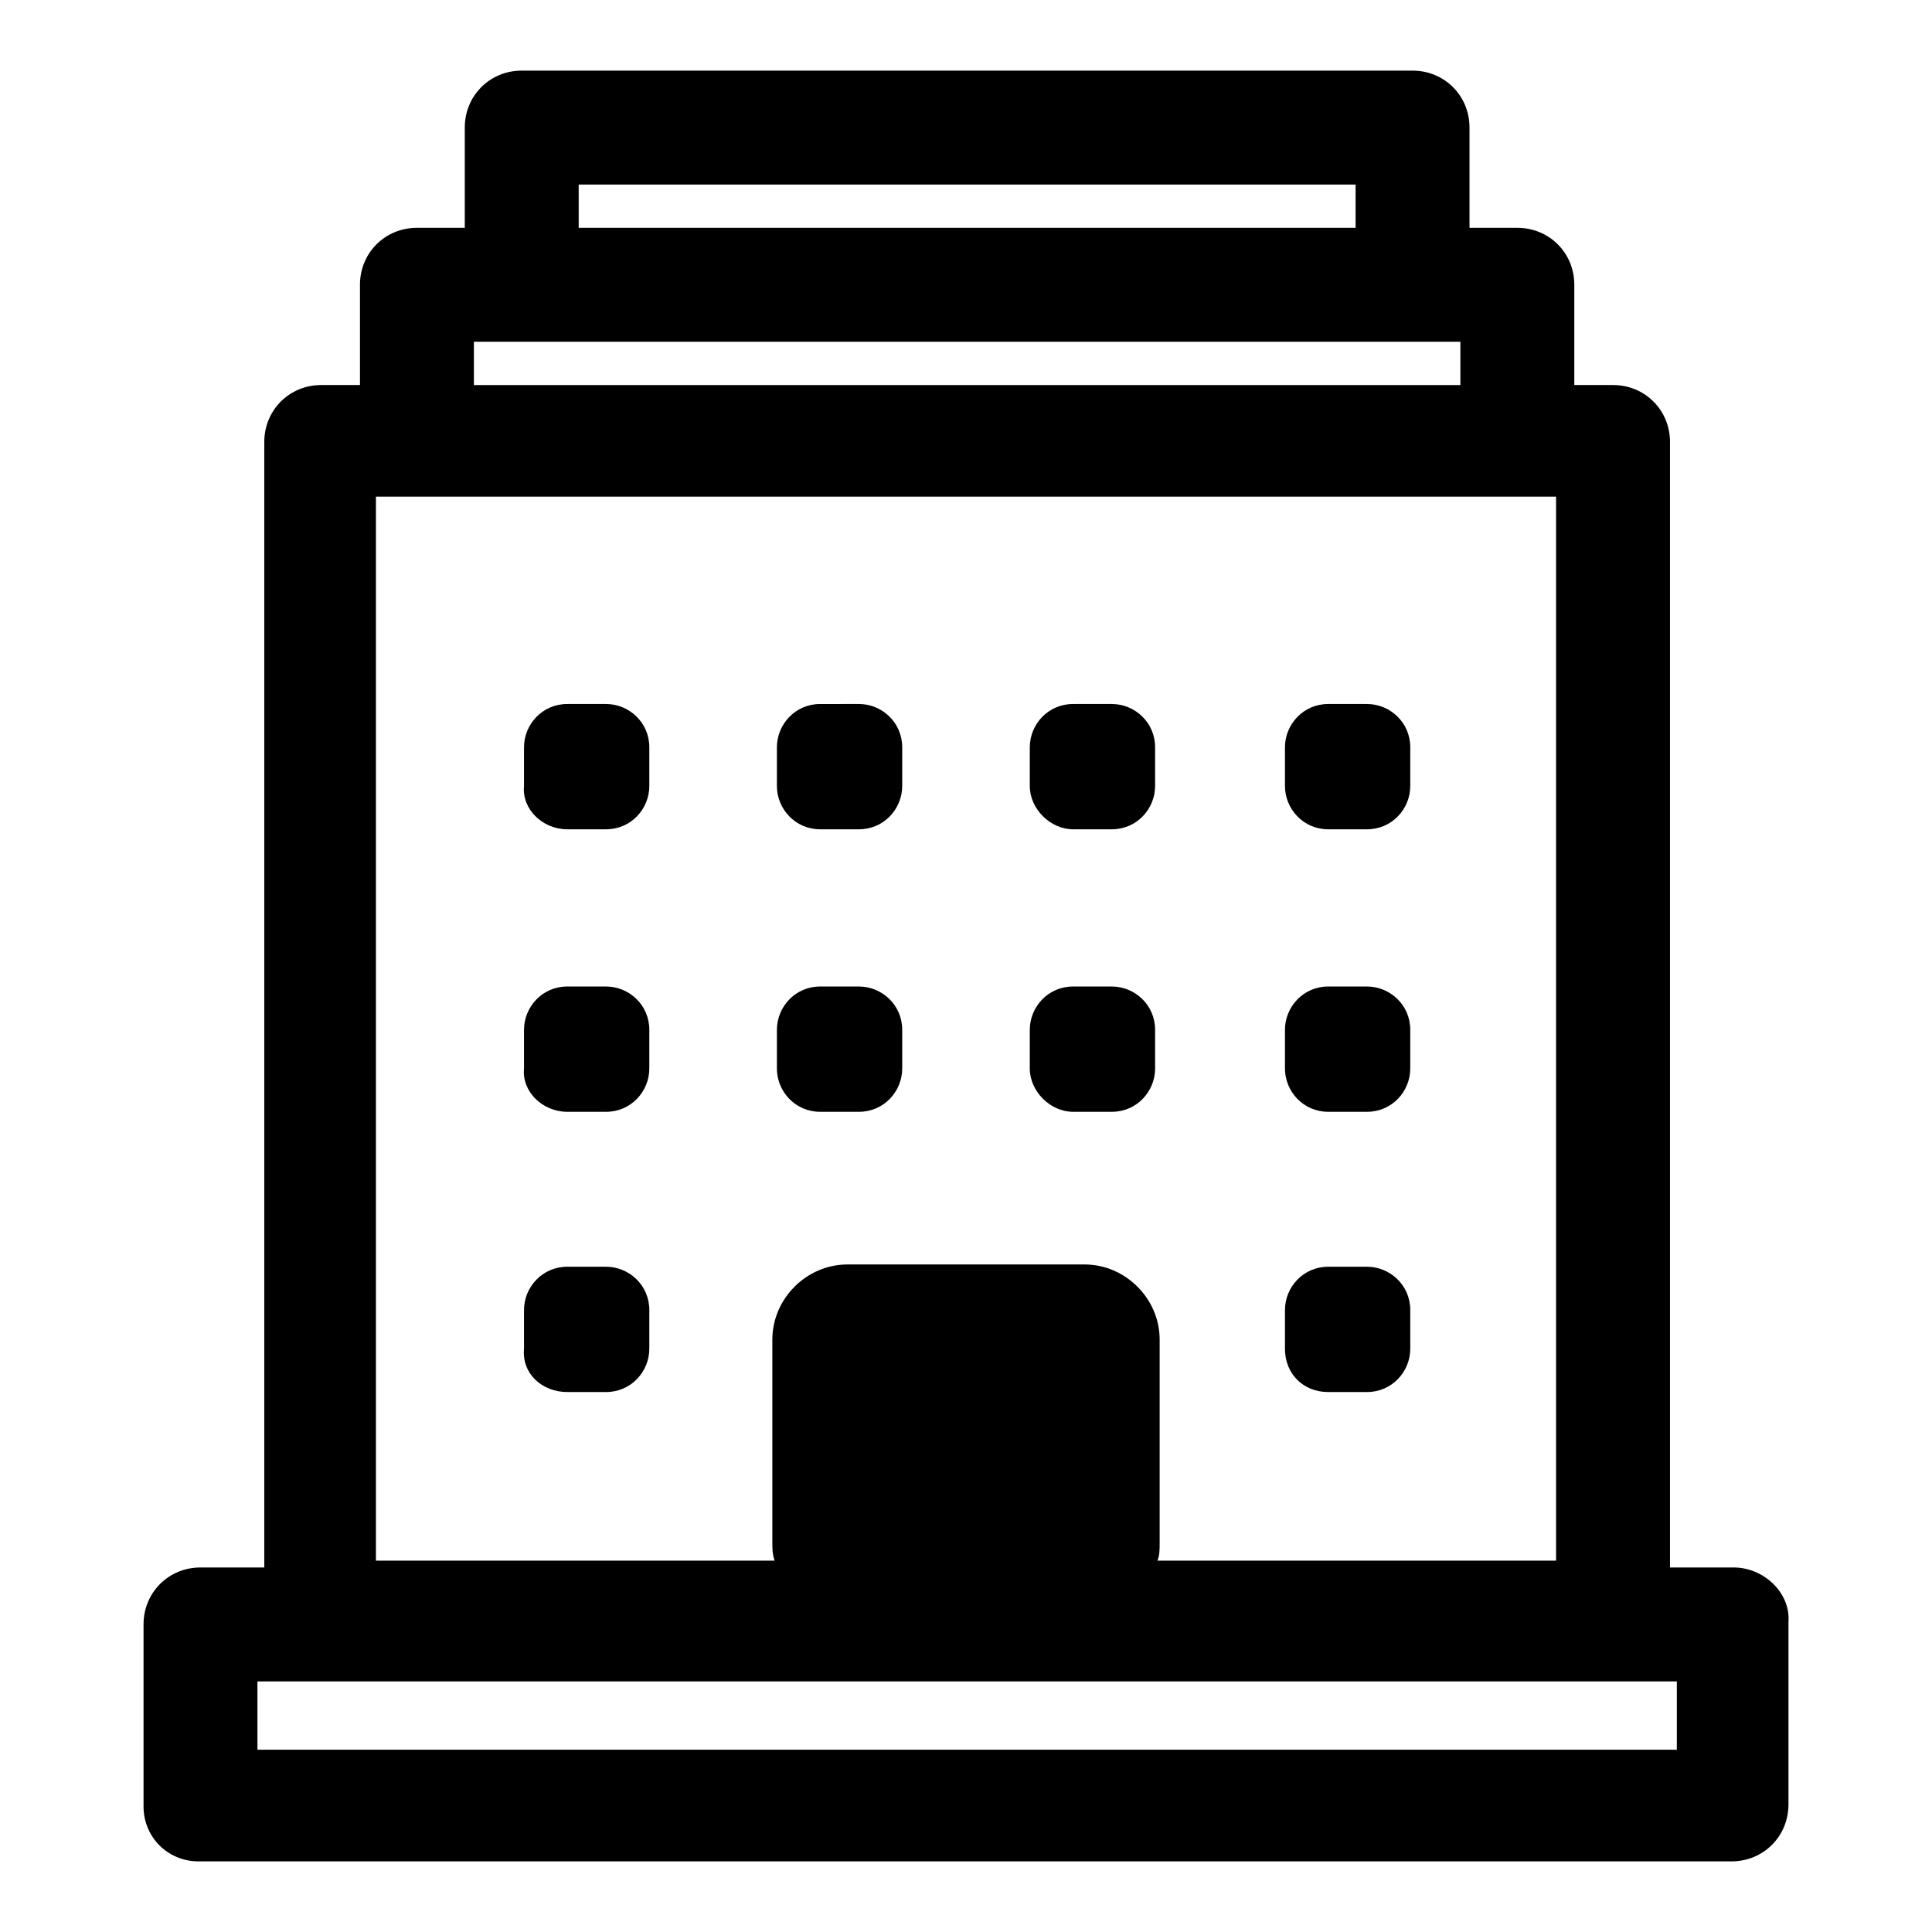 <?xml version="1.0" encoding="utf-8"?>
<!-- Generator: Adobe Illustrator 22.0.1, SVG Export Plug-In . SVG Version: 6.00 Build 0)  -->
<svg version="1.1" xmlns="http://www.w3.org/2000/svg" xmlns:xlink="http://www.w3.org/1999/xlink" x="0px" y="0px"
	 viewBox="0 0 84.8 84.8" style="enable-background:new 0 0 84.8 84.8;" xml:space="preserve">
<style type="text/css">
	.st0{display:none;}
	.st1{display:inline;opacity:0.5;fill:#C3C3C3;}
	.st2{display:inline;fill:#F5F5F5;}
	.st3{display:inline;fill:#FFCC80;}
	.st4{display:inline;}
	.st5{display:inline;fill:#FFB74D;}
	.st6{display:inline;fill:url(#SVGID_3_);}
	.st7{display:inline;fill:#FFFFFF;}
	.st8{display:inline;fill:#FFE0B2;}
	.st9{display:inline;fill:none;stroke:#FFCC80;stroke-miterlimit:10;}
	.st10{fill:url(#SVGID_4_);}
	.st11{fill:url(#SVGID_5_);}
	.st12{fill:url(#SVGID_6_);}
	.st13{fill:url(#SVGID_7_);}
	.st14{fill:url(#SVGID_8_);}
	.st15{fill:url(#SVGID_9_);}
	.st16{fill:url(#SVGID_10_);}
	.st17{fill:url(#SVGID_11_);}
	.st18{fill:url(#SVGID_12_);}
	.st19{fill:url(#SVGID_13_);}
	.st20{fill:url(#SVGID_14_);}
	.st21{fill:url(#SVGID_15_);}
	.st22{fill:url(#SVGID_16_);}
	.st23{fill:#2962FF;}
	.st24{opacity:0.5;}
	.st25{fill:#84FFFF;}
	.st26{fill:#DCF1F4;}
	.st27{fill:#227070;}
	.st28{fill:#22878F;}
	.st29{fill:#258F8D;}
	.st30{fill:#277366;}
	.st31{fill:#26796F;}
	.st32{fill:#2C918B;}
	.st33{fill:#FFFFFF;}
	.st34{fill:#B8FCA7;}
	.st35{fill:#A6FF99;}
	.st36{fill:#B2FF9E;}
	.st37{fill:#CCFFB3;}
	.st38{fill:#C4FFAC;}
	.st39{fill:#BEFFA9;}
	.st40{fill:#35C6DB;}
	.st41{fill:#CCFFFF;}
	.st42{opacity:0.7;}
	.st43{fill:#BEF9FF;}
	.st44{fill:#EF5350;}
	.st45{fill:#FFA726;}
	.st46{fill:#FFC107;}
	.st47{fill:#66BB6A;}
	.st48{fill:#A7FCFC;}
	.st49{fill:#9EFFFD;}
	.st50{fill:#B3FFF2;}
	.st51{fill:#00B2EB;stroke:#FFFFFF;stroke-width:3;}
	.st52{fill:#EC85B2;stroke:#FFFFFF;stroke-width:3;}
	.st53{fill:#FFE000;stroke:#FFFFFF;stroke-width:3;}
	.st54{fill:#E3006E;stroke:#FFFFFF;stroke-width:3;}
	.st55{fill:#00A53C;stroke:#FFFFFF;stroke-width:3;}
	.st56{fill:#005A9E;stroke:#FFFFFF;stroke-width:3;}
	.st57{fill:#B3B3B4;stroke:#FFFFFF;stroke-width:3;}
	.st58{fill:#00B2EB;}
	.st59{fill:#EC85B2;}
	.st60{fill:#FFE000;}
	.st61{fill:#E3006E;}
	.st62{fill:#00A53C;}
	.st63{fill:#005A9E;}
	.st64{fill:#B3B3B4;}
	.st65{fill:#00ACC1;}
	.st66{fill:#0097A7;}
	.st67{fill:#00838F;}
	.st68{fill:none;stroke:#F8F7F5;stroke-miterlimit:10;}
	.st69{fill:url(#SVGID_29_);}
	.st70{opacity:0.5;fill:#64FFDA;}
	.st71{opacity:0.5;fill:#FFFFFF;}
	.st72{fill:none;stroke:#FFFFFF;stroke-width:5;stroke-miterlimit:10;}
	.st73{fill:none;stroke:#9E9E9E;stroke-miterlimit:10;}
	.st74{fill:#80DEEA;}
	.st75{opacity:0.8;fill:#212121;}
	.st76{fill:#191011;}
	.st77{fill:#FF9800;}
	.st78{fill:none;stroke:#FF9800;stroke-width:2;stroke-miterlimit:10;}
	.st79{fill:#24DACE;}
	.st80{fill:none;stroke:#FF9800;stroke-miterlimit:10;}
	.st81{filter:url(#Adobe_OpacityMaskFilter);}
	.st82{fill:url(#SVGID_31_);}
	.st83{mask:url(#SVGID_30_);}
	.st84{filter:url(#Adobe_OpacityMaskFilter_1_);}
	.st85{fill:url(#SVGID_33_);}
	.st86{mask:url(#SVGID_32_);}
	.st87{fill:#FFFFFF;stroke:#FFFFFF;stroke-width:3;stroke-miterlimit:10;}
	.st88{fill:#FFFDE7;}
	.st89{fill:#FFF9C4;}
	.st90{fill:#FFF59D;}
	.st91{fill:#FFF176;}
	.st92{fill:#FFEE58;}
	.st93{fill:#FFEB3B;}
	.st94{fill:#FDD835;}
	.st95{fill:#FBC02D;}
	.st96{fill:#F9A825;}
	.st97{fill:#F57F17;}
	.st98{fill:#F9FBE7;}
	.st99{fill:#F0F4C3;}
	.st100{fill:#E6EE9C;}
	.st101{fill:#DCE775;}
	.st102{fill:#D4E157;}
	.st103{fill:#CDDC39;}
	.st104{fill:#C0CA33;}
	.st105{fill:#AFB42B;}
	.st106{fill:#9E9D24;}
	.st107{fill:#827717;}
	.st108{fill:#F1F8E9;}
	.st109{fill:#DCEDC8;}
	.st110{fill:#C5E1A5;}
	.st111{fill:#AED581;}
	.st112{fill:#9CCC65;}
	.st113{fill:#8BC34A;}
	.st114{fill:#7CB342;}
	.st115{fill:#689F38;}
	.st116{fill:#558B2F;}
	.st117{fill:#33691E;}
	.st118{fill:#E8F5E9;}
	.st119{fill:#C8E6C9;}
	.st120{fill:#A5D6A7;}
	.st121{fill:#81C784;}
	.st122{fill:#4CAF50;}
	.st123{fill:#43A047;}
	.st124{fill:#388E3C;}
	.st125{fill:#2E7D32;}
	.st126{fill:#1B5E20;}
	.st127{fill:#E0F2F1;}
	.st128{fill:#B2DFDB;}
	.st129{fill:#80CBC4;}
	.st130{fill:#4DB6AC;}
	.st131{fill:#26A69A;}
	.st132{fill:#009688;}
	.st133{fill:#00897B;}
	.st134{fill:#00796B;}
	.st135{fill:#00695C;}
	.st136{fill:#004D40;}
	.st137{fill:#E0F7FA;}
	.st138{fill:#B2EBF2;}
	.st139{fill:#4DD0E1;}
	.st140{fill:#26C6DA;}
	.st141{fill:#00BCD4;}
	.st142{fill:#006064;}
	.st143{fill:#E1F5FE;}
	.st144{fill:#B3E5FC;}
	.st145{fill:#81D4FA;}
	.st146{fill:#4FC3F7;}
	.st147{fill:#29B6F6;}
	.st148{fill:#03A9F4;}
	.st149{fill:#039BE5;}
	.st150{fill:#0288D1;}
	.st151{fill:#0277BD;}
	.st152{fill:#01579B;}
	.st153{fill:#E3F2FD;}
	.st154{fill:#BBDEFB;}
	.st155{fill:#90CAF9;}
	.st156{fill:#64B5F6;}
	.st157{fill:#42A5F5;}
	.st158{fill:#2196F3;}
	.st159{fill:#1E88E5;}
	.st160{fill:#1976D2;}
	.st161{fill:#1565C0;}
	.st162{fill:#0D47A1;}
	.st163{fill:#E8EAF6;}
	.st164{fill:#C5CAE9;}
	.st165{fill:#9FA8DA;}
	.st166{fill:#7986CB;}
	.st167{fill:#5C6BC0;}
	.st168{fill:#3F51B5;}
	.st169{fill:#3949AB;}
	.st170{fill:#303F9F;}
	.st171{fill:#283593;}
	.st172{fill:#1A237E;}
	.st173{fill:#EDE7F6;}
	.st174{fill:#D1C4E9;}
	.st175{fill:#B39DDB;}
	.st176{fill:#9575CD;}
	.st177{fill:#7E57C2;}
	.st178{fill:#673AB7;}
	.st179{fill:#5E35B1;}
	.st180{fill:#512DA8;}
	.st181{fill:#4527A0;}
	.st182{fill:#311B92;}
	.st183{fill:#F3E5F5;}
	.st184{fill:#E1BEE7;}
	.st185{fill:#CE93D8;}
	.st186{fill:#BA68C8;}
	.st187{fill:#AB47BC;}
	.st188{fill:#9C27B0;}
	.st189{fill:#8E24AA;}
	.st190{fill:#7B1FA2;}
	.st191{fill:#6A1B9A;}
	.st192{fill:#4A148C;}
	.st193{fill:#FCE4EC;}
	.st194{fill:#F8BBD0;}
	.st195{fill:#F48FB1;}
	.st196{fill:#F06292;}
	.st197{fill:#EC407A;}
	.st198{fill:#E91E63;}
	.st199{fill:#D81B60;}
	.st200{fill:#C2185B;}
	.st201{fill:#AD1457;}
	.st202{fill:#880E4F;}
	.st203{fill:#FFEBEE;}
	.st204{fill:#FFCDD2;}
	.st205{fill:#EF9A9A;}
	.st206{fill:#E57373;}
	.st207{fill:#CCFF90;}
	.st208{fill:#B2FF59;}
	.st209{fill:#76FF03;}
	.st210{fill:#64DD17;}
	.st211{fill:#FFD180;}
	.st212{fill:#FFAB40;}
	.st213{fill:#FF9100;}
	.st214{fill:#FF6D00;}
	.st215{fill:#FF9E80;}
	.st216{fill:#FF6E40;}
	.st217{fill:#FF3D00;}
	.st218{fill:#DD2C00;}
	.st219{fill:#FFE57F;}
	.st220{fill:#FFD740;}
	.st221{fill:#FFC400;}
	.st222{fill:#FFAB00;}
	.st223{fill:#FFFF8D;}
	.st224{fill:#FFFF00;}
	.st225{fill:#FFEA00;}
	.st226{fill:#FFD600;}
	.st227{fill:#F4FF81;}
	.st228{fill:#EEFF41;}
	.st229{fill:#C6FF00;}
	.st230{fill:#AEEA00;}
	.st231{fill:#B9F6CA;}
	.st232{fill:#69F0AE;}
	.st233{fill:#00E676;}
	.st234{fill:#00C853;}
	.st235{fill:#A7FFEB;}
	.st236{fill:#64FFDA;}
	.st237{fill:#1DE9B6;}
	.st238{fill:#00BFA5;}
	.st239{fill:#18FFFF;}
	.st240{fill:#00E5FF;}
	.st241{fill:#00B8D4;}
	.st242{fill:#40C4FF;}
	.st243{fill:#00B0FF;}
	.st244{fill:#0091EA;}
	.st245{fill:#82B1FF;}
	.st246{fill:#448AFF;}
	.st247{fill:#2979FF;}
	.st248{fill:#8C9EFF;}
	.st249{fill:#536DFE;}
	.st250{fill:#3D5AFE;}
	.st251{fill:#304FFE;}
	.st252{fill:#B388FF;}
	.st253{fill:#7C4DFF;}
	.st254{fill:#651FFF;}
	.st255{fill:#6200EA;}
	.st256{fill:#EA80FC;}
	.st257{fill:#E040FB;}
	.st258{fill:#D500F9;}
	.st259{fill:#AA00FF;}
	.st260{fill:#FF80AB;}
	.st261{fill:#FF4081;}
	.st262{fill:#F50057;}
	.st263{fill:#C51162;}
	.st264{fill:#FF8A80;}
	.st265{fill:#FF5252;}
	.st266{fill:#FF1744;}
	.st267{fill:#D50000;}
	.st268{fill:#F44336;}
	.st269{fill:#E53935;}
	.st270{fill:#D32F2F;}
	.st271{fill:#C62828;}
	.st272{fill:#B71C1C;}
	.st273{fill:#FFF3E0;}
	.st274{fill:#FFE0B2;}
	.st275{fill:#FFCC80;}
	.st276{fill:#FFB74D;}
	.st277{fill:#FB8C00;}
	.st278{fill:#F57C00;}
	.st279{fill:#EF6C00;}
	.st280{fill:#E65100;}
	.st281{fill:#FBE9E7;}
	.st282{fill:#FFCCBC;}
	.st283{fill:#FFAB91;}
	.st284{fill:#FF8A65;}
	.st285{fill:#FF7043;}
	.st286{fill:#FF5722;}
	.st287{fill:#F4511E;}
	.st288{fill:#E64A19;}
	.st289{fill:#D84315;}
	.st290{fill:#BF360C;}
	.st291{fill:#FAFAFA;}
	.st292{fill:#F5F5F5;}
	.st293{fill:#EEEEEE;}
	.st294{fill:#E0E0E0;}
	.st295{fill:#BDBDBD;}
	.st296{fill:#9E9E9E;}
	.st297{fill:#757575;}
	.st298{fill:#616161;}
	.st299{fill:#424242;}
	.st300{fill:#212121;}
	.st301{fill:#EFEBE9;}
	.st302{fill:#D7CCC8;}
	.st303{fill:#BCAAA4;}
	.st304{fill:#A1887F;}
	.st305{fill:#8D6E63;}
	.st306{fill:#795548;}
	.st307{fill:#6D4C41;}
	.st308{fill:#5D4037;}
	.st309{fill:#4E342E;}
	.st310{fill:#3E2723;}
	.st311{fill:#FFF8E1;}
	.st312{fill:#FFECB3;}
	.st313{fill:#FFE082;}
	.st314{fill:#FFD54F;}
	.st315{fill:#FFCA28;}
	.st316{fill:#FFB300;}
	.st317{fill:#FFA000;}
	.st318{fill:#FF8F00;}
	.st319{fill:#FF6F00;}
	.st320{opacity:0.2;}
	.st321{filter:url(#Adobe_OpacityMaskFilter_2_);}
	.st322{mask:url(#SVGID_36_);}
	.st323{fill:url(#SVGID_37_);}
	.st324{fill:url(#SVGID_38_);}
	.st325{fill:url(#SVGID_39_);}
	.st326{fill:url(#SVGID_40_);}
	.st327{fill:url(#SVGID_41_);}
	.st328{fill:url(#SVGID_42_);}
	.st329{fill:url(#SVGID_43_);}
	.st330{fill:url(#SVGID_44_);}
	.st331{fill:url(#SVGID_45_);}
	.st332{fill:url(#SVGID_46_);}
	.st333{fill:url(#SVGID_47_);}
	.st334{filter:url(#Adobe_OpacityMaskFilter_3_);}
	.st335{mask:url(#SVGID_48_);}
	.st336{fill:url(#SVGID_49_);}
	.st337{filter:url(#Adobe_OpacityMaskFilter_4_);}
	.st338{mask:url(#SVGID_50_);}
	.st339{fill:url(#SVGID_51_);}
	.st340{filter:url(#Adobe_OpacityMaskFilter_5_);}
	.st341{fill:url(#SVGID_53_);}
	.st342{mask:url(#SVGID_52_);}
	.st343{fill:url(#SVGID_54_);}
	.st344{opacity:0.2;fill:url(#SVGID_55_);}
	.st345{fill:none;stroke:#BDBDBD;stroke-miterlimit:10;}
	.st346{opacity:0.2;fill:url(#SVGID_56_);}
	.st347{opacity:0.2;fill:url(#SVGID_57_);}
	.st348{opacity:0.6;fill:url(#SVGID_58_);}
	.st349{fill:url(#SVGID_59_);}
	.st350{fill:#FFBD0B;}
	.st351{opacity:0.4;fill:url(#SVGID_60_);}
	.st352{opacity:0.4;fill:url(#SVGID_61_);}
	.st353{opacity:0.4;fill:url(#SVGID_62_);}
	.st354{opacity:0.6;fill:url(#SVGID_63_);}
	.st355{opacity:0.4;fill:url(#SVGID_64_);}
	.st356{opacity:0.4;fill:url(#SVGID_65_);}
	.st357{opacity:0.2;fill:url(#SVGID_66_);}
	.st358{opacity:0.6;fill:url(#SVGID_67_);}
	.st359{opacity:0.2;fill:url(#SVGID_68_);}
	.st360{opacity:0.2;fill:url(#SVGID_69_);}
	.st361{opacity:0.4;fill:url(#SVGID_70_);}
	.st362{opacity:0.4;fill:url(#SVGID_71_);}
	.st363{opacity:0.4;fill:url(#SVGID_72_);}
	.st364{opacity:0.4;fill:url(#SVGID_73_);}
	.st365{opacity:0.4;fill:url(#SVGID_74_);}
	.st366{opacity:0.4;fill:url(#SVGID_75_);}
	.st367{opacity:0.4;fill:url(#SVGID_76_);}
	.st368{opacity:0.4;fill:url(#SVGID_77_);}
	.st369{opacity:0.4;fill:url(#SVGID_78_);}
	.st370{opacity:0.4;fill:url(#SVGID_79_);}
	.st371{opacity:0.4;fill:url(#SVGID_80_);}
	.st372{opacity:0.4;fill:url(#SVGID_81_);}
	.st373{opacity:0.4;fill:url(#SVGID_82_);}
	.st374{opacity:0.4;fill:url(#SVGID_83_);}
	.st375{opacity:0.4;fill:url(#SVGID_84_);}
	.st376{opacity:0.4;fill:url(#SVGID_85_);}
	.st377{opacity:0.4;}
	.st378{fill:url(#SVGID_86_);}
	.st379{opacity:0.4;fill:url(#SVGID_87_);}
	.st380{opacity:0.4;fill:url(#SVGID_88_);}
	.st381{opacity:0.4;fill:url(#SVGID_89_);}
	.st382{opacity:0.4;fill:url(#SVGID_90_);}
	.st383{opacity:0.4;fill:url(#SVGID_91_);}
	.st384{opacity:0.4;fill:url(#SVGID_92_);}
	.st385{opacity:0.4;fill:none;stroke:#BDBDBD;stroke-width:2;stroke-miterlimit:10;}
	.st386{opacity:0.4;fill:none;stroke:#9E9E9E;stroke-width:2;stroke-miterlimit:10;}
	.st387{opacity:0.4;fill:none;stroke:#757575;stroke-width:2;stroke-miterlimit:10;}
	.st388{opacity:0.4;fill:url(#SVGID_93_);}
	.st389{opacity:0.4;fill:url(#SVGID_94_);}
	.st390{fill:url(#SVGID_95_);}
	.st391{fill:url(#SVGID_96_);}
	.st392{fill:url(#SVGID_97_);}
	.st393{fill:url(#SVGID_98_);}
	.st394{fill:url(#SVGID_99_);}
	.st395{filter:url(#Adobe_OpacityMaskFilter_6_);}
	.st396{fill:url(#SVGID_101_);}
	.st397{mask:url(#SVGID_100_);}
	.st398{fill:url(#SVGID_102_);}
	.st399{opacity:0.2;fill:url(#SVGID_103_);}
	.st400{opacity:0.2;fill:url(#SVGID_104_);}
	.st401{opacity:0.2;fill:url(#SVGID_105_);}
	.st402{opacity:0.6;fill:url(#SVGID_106_);}
	.st403{fill:url(#SVGID_107_);}
	.st404{opacity:0.4;fill:url(#SVGID_108_);}
	.st405{opacity:0.4;fill:url(#SVGID_109_);}
	.st406{opacity:0.4;fill:url(#SVGID_110_);}
	.st407{opacity:0.6;fill:url(#SVGID_111_);}
	.st408{opacity:0.4;fill:url(#SVGID_112_);}
	.st409{opacity:0.4;fill:url(#SVGID_113_);}
	.st410{opacity:0.2;fill:url(#SVGID_114_);}
	.st411{opacity:0.6;fill:url(#SVGID_115_);}
	.st412{opacity:0.2;fill:url(#SVGID_116_);}
	.st413{opacity:0.2;fill:url(#SVGID_117_);}
	.st414{opacity:0.4;fill:url(#SVGID_118_);}
	.st415{opacity:0.4;fill:url(#SVGID_119_);}
	.st416{opacity:0.4;fill:url(#SVGID_120_);}
	.st417{opacity:0.4;fill:url(#SVGID_121_);}
	.st418{opacity:0.4;fill:url(#SVGID_122_);}
	.st419{opacity:0.4;fill:url(#SVGID_123_);}
	.st420{opacity:0.4;fill:url(#SVGID_124_);}
	.st421{opacity:0.4;fill:url(#SVGID_125_);}
	.st422{opacity:0.4;fill:url(#SVGID_126_);}
	.st423{opacity:0.4;fill:url(#SVGID_127_);}
	.st424{opacity:0.4;fill:url(#SVGID_128_);}
	.st425{opacity:0.4;fill:url(#SVGID_129_);}
	.st426{opacity:0.4;fill:url(#SVGID_130_);}
	.st427{opacity:0.4;fill:url(#SVGID_131_);}
	.st428{opacity:0.4;fill:url(#SVGID_132_);}
	.st429{opacity:0.4;fill:url(#SVGID_133_);}
	.st430{fill:url(#SVGID_134_);}
	.st431{opacity:0.4;fill:url(#SVGID_135_);}
	.st432{opacity:0.4;fill:url(#SVGID_136_);}
	.st433{opacity:0.4;fill:url(#SVGID_137_);}
	.st434{opacity:0.4;fill:url(#SVGID_138_);}
	.st435{opacity:0.4;fill:url(#SVGID_139_);}
	.st436{opacity:0.4;fill:url(#SVGID_140_);}
	.st437{opacity:0.4;fill:url(#SVGID_141_);}
	.st438{opacity:0.4;fill:url(#SVGID_142_);}
	.st439{fill:url(#SVGID_143_);}
	.st440{fill:url(#SVGID_144_);}
	.st441{fill:url(#SVGID_145_);}
	.st442{fill:url(#SVGID_146_);}
	.st443{fill:url(#SVGID_147_);}
	.st444{fill:#FFAA2B;}
	.st445{filter:url(#Adobe_OpacityMaskFilter_7_);}
	.st446{mask:url(#SVGID_148_);}
	.st447{fill:url(#SVGID_149_);}
	.st448{filter:url(#Adobe_OpacityMaskFilter_8_);}
	.st449{mask:url(#SVGID_150_);}
	.st450{fill:url(#SVGID_151_);}
	.st451{filter:url(#Adobe_OpacityMaskFilter_9_);}
	.st452{mask:url(#SVGID_152_);}
	.st453{fill:url(#SVGID_153_);}
	.st454{filter:url(#Adobe_OpacityMaskFilter_10_);}
	.st455{fill:url(#SVGID_155_);}
	.st456{mask:url(#SVGID_154_);}
	.st457{fill:url(#SVGID_156_);}
	.st458{opacity:0.2;fill:url(#SVGID_157_);}
	.st459{opacity:0.2;fill:url(#SVGID_158_);}
	.st460{opacity:0.2;fill:url(#SVGID_159_);}
	.st461{opacity:0.6;fill:url(#SVGID_160_);}
	.st462{fill:url(#SVGID_161_);}
	.st463{opacity:0.4;fill:url(#SVGID_162_);}
	.st464{opacity:0.4;fill:url(#SVGID_163_);}
	.st465{opacity:0.4;fill:url(#SVGID_164_);}
	.st466{opacity:0.6;fill:url(#SVGID_165_);}
	.st467{opacity:0.4;fill:url(#SVGID_166_);}
	.st468{opacity:0.4;fill:url(#SVGID_167_);}
	.st469{opacity:0.2;fill:url(#SVGID_168_);}
	.st470{opacity:0.6;fill:url(#SVGID_169_);}
	.st471{opacity:0.2;fill:url(#SVGID_170_);}
	.st472{opacity:0.2;fill:url(#SVGID_171_);}
	.st473{opacity:0.4;fill:url(#SVGID_172_);}
	.st474{opacity:0.4;fill:url(#SVGID_173_);}
	.st475{opacity:0.4;fill:url(#SVGID_174_);}
	.st476{opacity:0.4;fill:url(#SVGID_175_);}
	.st477{opacity:0.4;fill:url(#SVGID_176_);}
	.st478{opacity:0.4;fill:url(#SVGID_177_);}
	.st479{opacity:0.4;fill:url(#SVGID_178_);}
	.st480{opacity:0.4;fill:url(#SVGID_179_);}
	.st481{opacity:0.4;fill:url(#SVGID_180_);}
	.st482{opacity:0.4;fill:url(#SVGID_181_);}
	.st483{opacity:0.4;fill:url(#SVGID_182_);}
	.st484{opacity:0.4;fill:url(#SVGID_183_);}
	.st485{opacity:0.4;fill:url(#SVGID_184_);}
	.st486{opacity:0.4;fill:url(#SVGID_185_);}
	.st487{opacity:0.4;fill:url(#SVGID_186_);}
	.st488{opacity:0.4;fill:url(#SVGID_187_);}
	.st489{fill:url(#SVGID_188_);}
	.st490{opacity:0.4;fill:url(#SVGID_189_);}
	.st491{opacity:0.4;fill:url(#SVGID_190_);}
	.st492{opacity:0.4;fill:url(#SVGID_191_);}
	.st493{opacity:0.4;fill:url(#SVGID_192_);}
	.st494{opacity:0.4;fill:url(#SVGID_193_);}
	.st495{opacity:0.4;fill:url(#SVGID_194_);}
	.st496{opacity:0.4;fill:url(#SVGID_195_);}
	.st497{opacity:0.4;fill:url(#SVGID_196_);}
	.st498{fill:url(#SVGID_197_);}
	.st499{fill:url(#SVGID_198_);}
	.st500{fill:url(#SVGID_199_);}
	.st501{fill:url(#SVGID_200_);}
	.st502{fill:url(#SVGID_201_);}
	.st503{fill:#2DCCD7;}
	.st504{fill:url(#SVGID_204_);}
	.st505{fill:url(#SVGID_205_);}
	.st506{fill:url(#SVGID_206_);}
	.st507{fill:url(#SVGID_207_);}
	.st508{filter:url(#Adobe_OpacityMaskFilter_11_);}
	.st509{mask:url(#SVGID_208_);}
	.st510{fill:url(#SVGID_209_);}
	.st511{filter:url(#Adobe_OpacityMaskFilter_12_);}
	.st512{mask:url(#SVGID_210_);}
	.st513{fill:url(#SVGID_211_);}
	.st514{fill:none;stroke:#000000;stroke-miterlimit:10;}
	.st515{fill:none;}
</style>
<g id="參考線">
</g>
<g id="圖層_2">
</g>
<g id="圖層_4" class="st0">
</g>
<g id="圖層_6">
</g>
<g id="圖層_7">
</g>
<g id="圖層_5">
</g>
<g id="圖層_3">
	<g>
		<path d="M76.1,68.8c-0.9,0-1.9,0-2.8,0c0-16.5,0-33,0-49.4c0-1.4-1.1-2.5-2.5-2.5c-0.6,0-1.1,0-1.7,0c0-1.5,0-2.9,0-4.4
			c0-1.4-1.1-2.5-2.5-2.5c-0.7,0-1.4,0-2.1,0c0-1.5,0-2.9,0-4.4c0-1.4-1.1-2.5-2.5-2.5c-13,0-26,0-39.1,0c-1.4,0-2.5,1.1-2.5,2.5
			c0,1.5,0,2.9,0,4.4c-0.7,0-1.4,0-2.1,0c-1.4,0-2.5,1.1-2.5,2.5c0,1.5,0,2.9,0,4.4c-0.6,0-1.1,0-1.7,0c-1.4,0-2.5,1.1-2.5,2.5
			c0,16.5,0,33,0,49.4c-0.9,0-1.9,0-2.8,0c-1.4,0-2.5,1.1-2.5,2.5c0,2.7,0,5.3,0,8c0,0.7,0.3,1.3,0.7,1.7C7,81,7,81,7,81
			c0,0,0,0,0,0c0.4,0.4,1,0.7,1.7,0.7c22.4,0,44.9,0,67.3,0c1.4,0,2.5-1.1,2.5-2.5c0-2.7,0-5.3,0-8C78.6,69.9,77.4,68.8,76.1,68.8z
			 M25.4,10c0-0.6,0-1.2,0-1.9c11.4,0,22.7,0,34.1,0c0,0.6,0,1.2,0,1.9C48.1,10,36.7,10,25.4,10z M22.9,15c13,0,26,0,39.1,0
			c0.7,0,1.4,0,2.1,0c0,0.6,0,1.2,0,1.9c-14.4,0-28.8,0-43.3,0c0-0.6,0-1.2,0-1.9C21.5,15,22.2,15,22.9,15z M18.3,21.8
			c16.1,0,32.2,0,48.3,0c0.6,0,1.1,0,1.7,0c0,15.6,0,31.2,0,46.7c-5.8,0-11.6,0-17.5,0c0.1-0.2,0.1-0.5,0.1-0.8v-8.9
			c0-1.8-1.5-3.3-3.3-3.3H37.2c-1.8,0-3.3,1.5-3.3,3.3v8.9c0,0.3,0,0.5,0.1,0.8c-5.8,0-11.6,0-17.5,0c0-15.6,0-31.2,0-46.7
			C17.2,21.8,17.7,21.8,18.3,21.8z M73.6,73.8c0,1,0,2,0,3c-20.8,0-41.5,0-62.3,0c0-1,0-2,0-3C32,73.8,52.8,73.8,73.6,73.8z"/>
		<path d="M58.3,36.4H60c1.1,0,1.9-0.9,1.9-1.9v-1.7c0-1.1-0.9-1.9-1.9-1.9h-1.7c-1.1,0-1.9,0.9-1.9,1.9v1.7
			C56.4,35.5,57.2,36.4,58.3,36.4z"/>
		<path d="M47.1,36.4h1.7c1.1,0,1.9-0.9,1.9-1.9v-1.7c0-1.1-0.9-1.9-1.9-1.9h-1.7c-1.1,0-1.9,0.9-1.9,1.9v1.7
			C45.2,35.5,46.1,36.4,47.1,36.4z"/>
		<path d="M36,36.4h1.7c1.1,0,1.9-0.9,1.9-1.9v-1.7c0-1.1-0.9-1.9-1.9-1.9H36c-1.1,0-1.9,0.9-1.9,1.9v1.7
			C34.1,35.5,34.9,36.4,36,36.4z"/>
		<path d="M24.9,36.4h1.7c1.1,0,1.9-0.9,1.9-1.9v-1.7c0-1.1-0.9-1.9-1.9-1.9h-1.7c-1.1,0-1.9,0.9-1.9,1.9v1.7
			C22.9,35.5,23.8,36.4,24.9,36.4z"/>
		<path d="M58.3,48.8H60c1.1,0,1.9-0.9,1.9-1.9v-1.7c0-1.1-0.9-1.9-1.9-1.9h-1.7c-1.1,0-1.9,0.9-1.9,1.9v1.7
			C56.4,47.9,57.2,48.8,58.3,48.8z"/>
		<path d="M47.1,48.8h1.7c1.1,0,1.9-0.9,1.9-1.9v-1.7c0-1.1-0.9-1.9-1.9-1.9h-1.7c-1.1,0-1.9,0.9-1.9,1.9v1.7
			C45.2,47.9,46.1,48.8,47.1,48.8z"/>
		<path d="M36,48.8h1.7c1.1,0,1.9-0.9,1.9-1.9v-1.7c0-1.1-0.9-1.9-1.9-1.9H36c-1.1,0-1.9,0.9-1.9,1.9v1.7
			C34.1,47.9,34.9,48.8,36,48.8z"/>
		<path d="M24.9,48.8h1.7c1.1,0,1.9-0.9,1.9-1.9v-1.7c0-1.1-0.9-1.9-1.9-1.9h-1.7c-1.1,0-1.9,0.9-1.9,1.9v1.7
			C22.9,47.9,23.8,48.8,24.9,48.8z"/>
		<path d="M58.3,61.1H60c1.1,0,1.9-0.9,1.9-1.9v-1.7c0-1.1-0.9-1.9-1.9-1.9h-1.7c-1.1,0-1.9,0.9-1.9,1.9v1.7
			C56.4,60.3,57.2,61.1,58.3,61.1z"/>
		<path d="M24.9,61.1h1.7c1.1,0,1.9-0.9,1.9-1.9v-1.7c0-1.1-0.9-1.9-1.9-1.9h-1.7c-1.1,0-1.9,0.9-1.9,1.9v1.7
			C22.9,60.3,23.8,61.1,24.9,61.1z"/>
	</g>
</g>
</svg>
